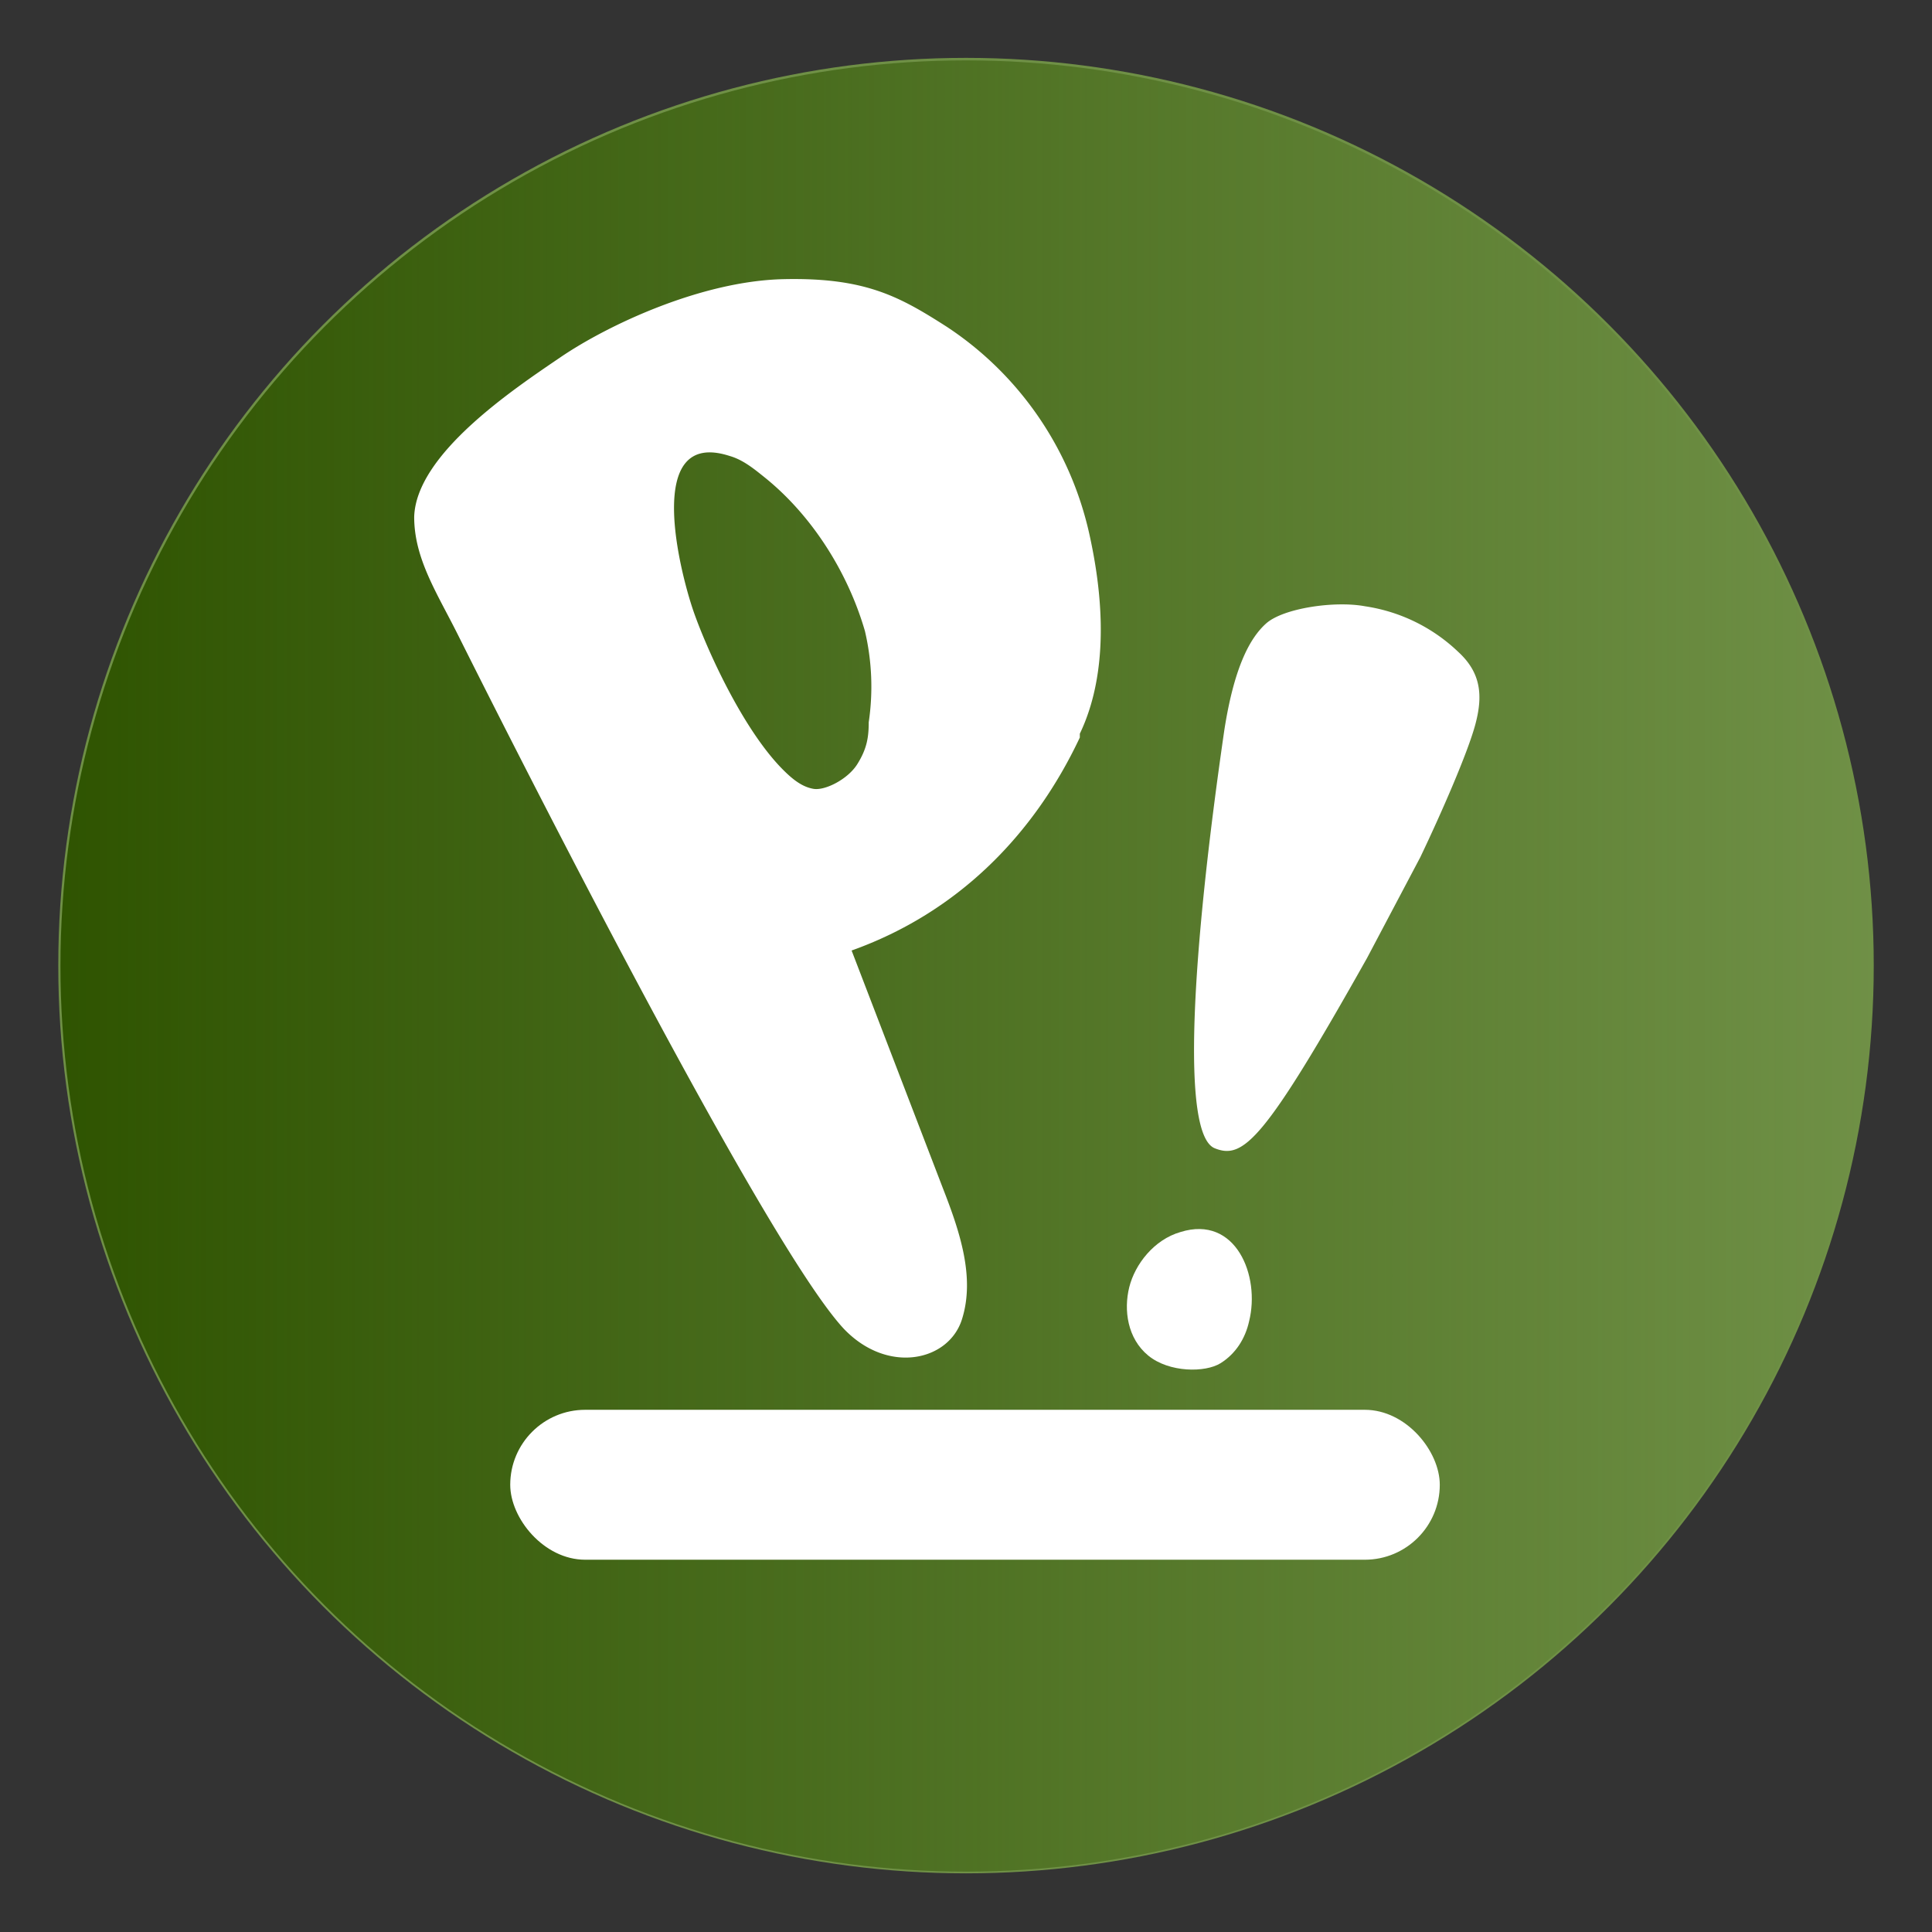 <?xml version="1.0" encoding="UTF-8" standalone="no"?>
<svg
   version="1.0"
   viewBox="0 0 256 256"
   id="svg16"
   sodipodi:docname="pop-os-logo-icon.svg"
   inkscape:version="1.2.2 (b0a8486541, 2022-12-01)"
   xmlns:inkscape="http://www.inkscape.org/namespaces/inkscape"
   xmlns:sodipodi="http://sodipodi.sourceforge.net/DTD/sodipodi-0.dtd"
   xmlns:xlink="http://www.w3.org/1999/xlink"
   xmlns="http://www.w3.org/2000/svg"
   xmlns:svg="http://www.w3.org/2000/svg">
  <rect x="0" y="0" width="256" height="256" fill="#333333" stroke="none"/>
  <defs
     id="defs20">
    <linearGradient
       inkscape:collect="always"
       id="linearGradient7055">
      <stop
         style="stop-color:#2f5401;stop-opacity:1;"
         offset="0"
         id="stop7051" />
      <stop
         style="stop-color:#2f5401;stop-opacity:0;"
         offset="1"
         id="stop7053" />
    </linearGradient>
    <linearGradient
       id="linearGradient7009"
       inkscape:swatch="solid">
      <stop
         style="stop-color:#762572;stop-opacity:0.537;"
         offset="0"
         id="stop7007" />
    </linearGradient>
    <linearGradient
       id="linearGradient6989"
       inkscape:swatch="solid">
      <stop
         style="stop-color:#ffffff;stop-opacity:1;"
         offset="0"
         id="stop6987" />
    </linearGradient>
    <linearGradient
       id="linearGradient3456">
      <stop
         style="stop-color:#e95420;stop-opacity:1;"
         offset="0"
         id="stop4357" />
      <stop
         style="stop-color:#e95420;stop-opacity:0;"
         offset="1"
         id="stop4359" />
    </linearGradient>
    <linearGradient
       id="762572">
      <stop
         style="stop-color:#762572;stop-opacity:1;"
         offset="1"
         id="stop3452" />
      <stop
         style="stop-color:#af3c49;stop-opacity:0.498;"
         offset="1"
         id="stop4431" />
      <stop
         style="stop-color:#e95420;stop-opacity:0;"
         offset="1"
         id="stop3454" />
    </linearGradient>
    <linearGradient
       inkscape:collect="always"
       xlink:href="#linearGradient7055"
       id="linearGradient7057"
       x1="226.25"
       y1="252"
       x2="286.25"
       y2="252"
       gradientUnits="userSpaceOnUse" />
  </defs>
  <sodipodi:namedview
     id="namedview18"
     pagecolor="#ffffff"
     bordercolor="#000000"
     borderopacity="0.25"
     inkscape:showpageshadow="2"
     inkscape:pageopacity="0.0"
     inkscape:pagecheckerboard="0"
     inkscape:deskcolor="#d1d1d1"
     showgrid="false"
     inkscape:zoom="3.2109375"
     inkscape:cx="112.73966"
     inkscape:cy="152.91484"
     inkscape:window-width="1920"
     inkscape:window-height="998"
     inkscape:window-x="0"
     inkscape:window-y="0"
     inkscape:window-maximized="1"
     inkscape:current-layer="g14">
    <inkscape:grid
       type="xygrid"
       id="grid858" />
  </sodipodi:namedview>
  <g
     transform="matrix(4 0 0 4 -896.99 -880)"
     id="g14">
    <circle
       cx="256.248"
       cy="251.987"
       r="30.07"
       style="fill:#7fa84b;fill-opacity:0.792;stroke-width:1.002"
       id="circle2-3" />
    <circle
       cx="256.25"
       cy="252"
       r="30"
       style="fill:url(#linearGradient7057);fill-opacity:1"
       id="circle2" />
    <g
       transform="translate(226.25 221.94) scale(.063)"
       fill="#fff"
       stroke-width="3.784"
       id="g12">
      <rect
         x="236.5"
         y="710.5"
         width="488.77"
         height="78.833"
         rx="39.417"
         ry="39.417"
         id="rect4" />
      <path
         d="M536 357c-24 51-64 92-120 112l48 125c9 23 17 47 10 69s-39 29-62 5c-44-47-192-343-203-365s-23-40-23-62c1-33 52-67 77-84s74-40 117-41 61 9 86 25c38 25 65 64 75 109s7 80-5 105m-113-54c-9-31-28-61-53-81-5-4-11-9-18-11-46-15-26 62-19 82s26 62 47 83c5 5 10 9 16 10s18-5 23-13 6-14 6-22a128 128 0 0 0-2-48z"
         id="path6" />
      <path
         d="M625 664c-2 9-7 17-15 22s-27 5-38-4-13-24-10-36 13-25 27-29c29-9 42 23 36 47z"
         id="path8" />
      <path
         d="M607 573c-18-7-12-103 5-220 5-32 13-48 22-56s36-12 52-9a90 90 0 0 1 49 24c12 11 13 23 9 38s-18 47-29 70l-28 53c-54 96-65 106-80 100z"
         id="path10" />
    </g>
  </g>
</svg>
